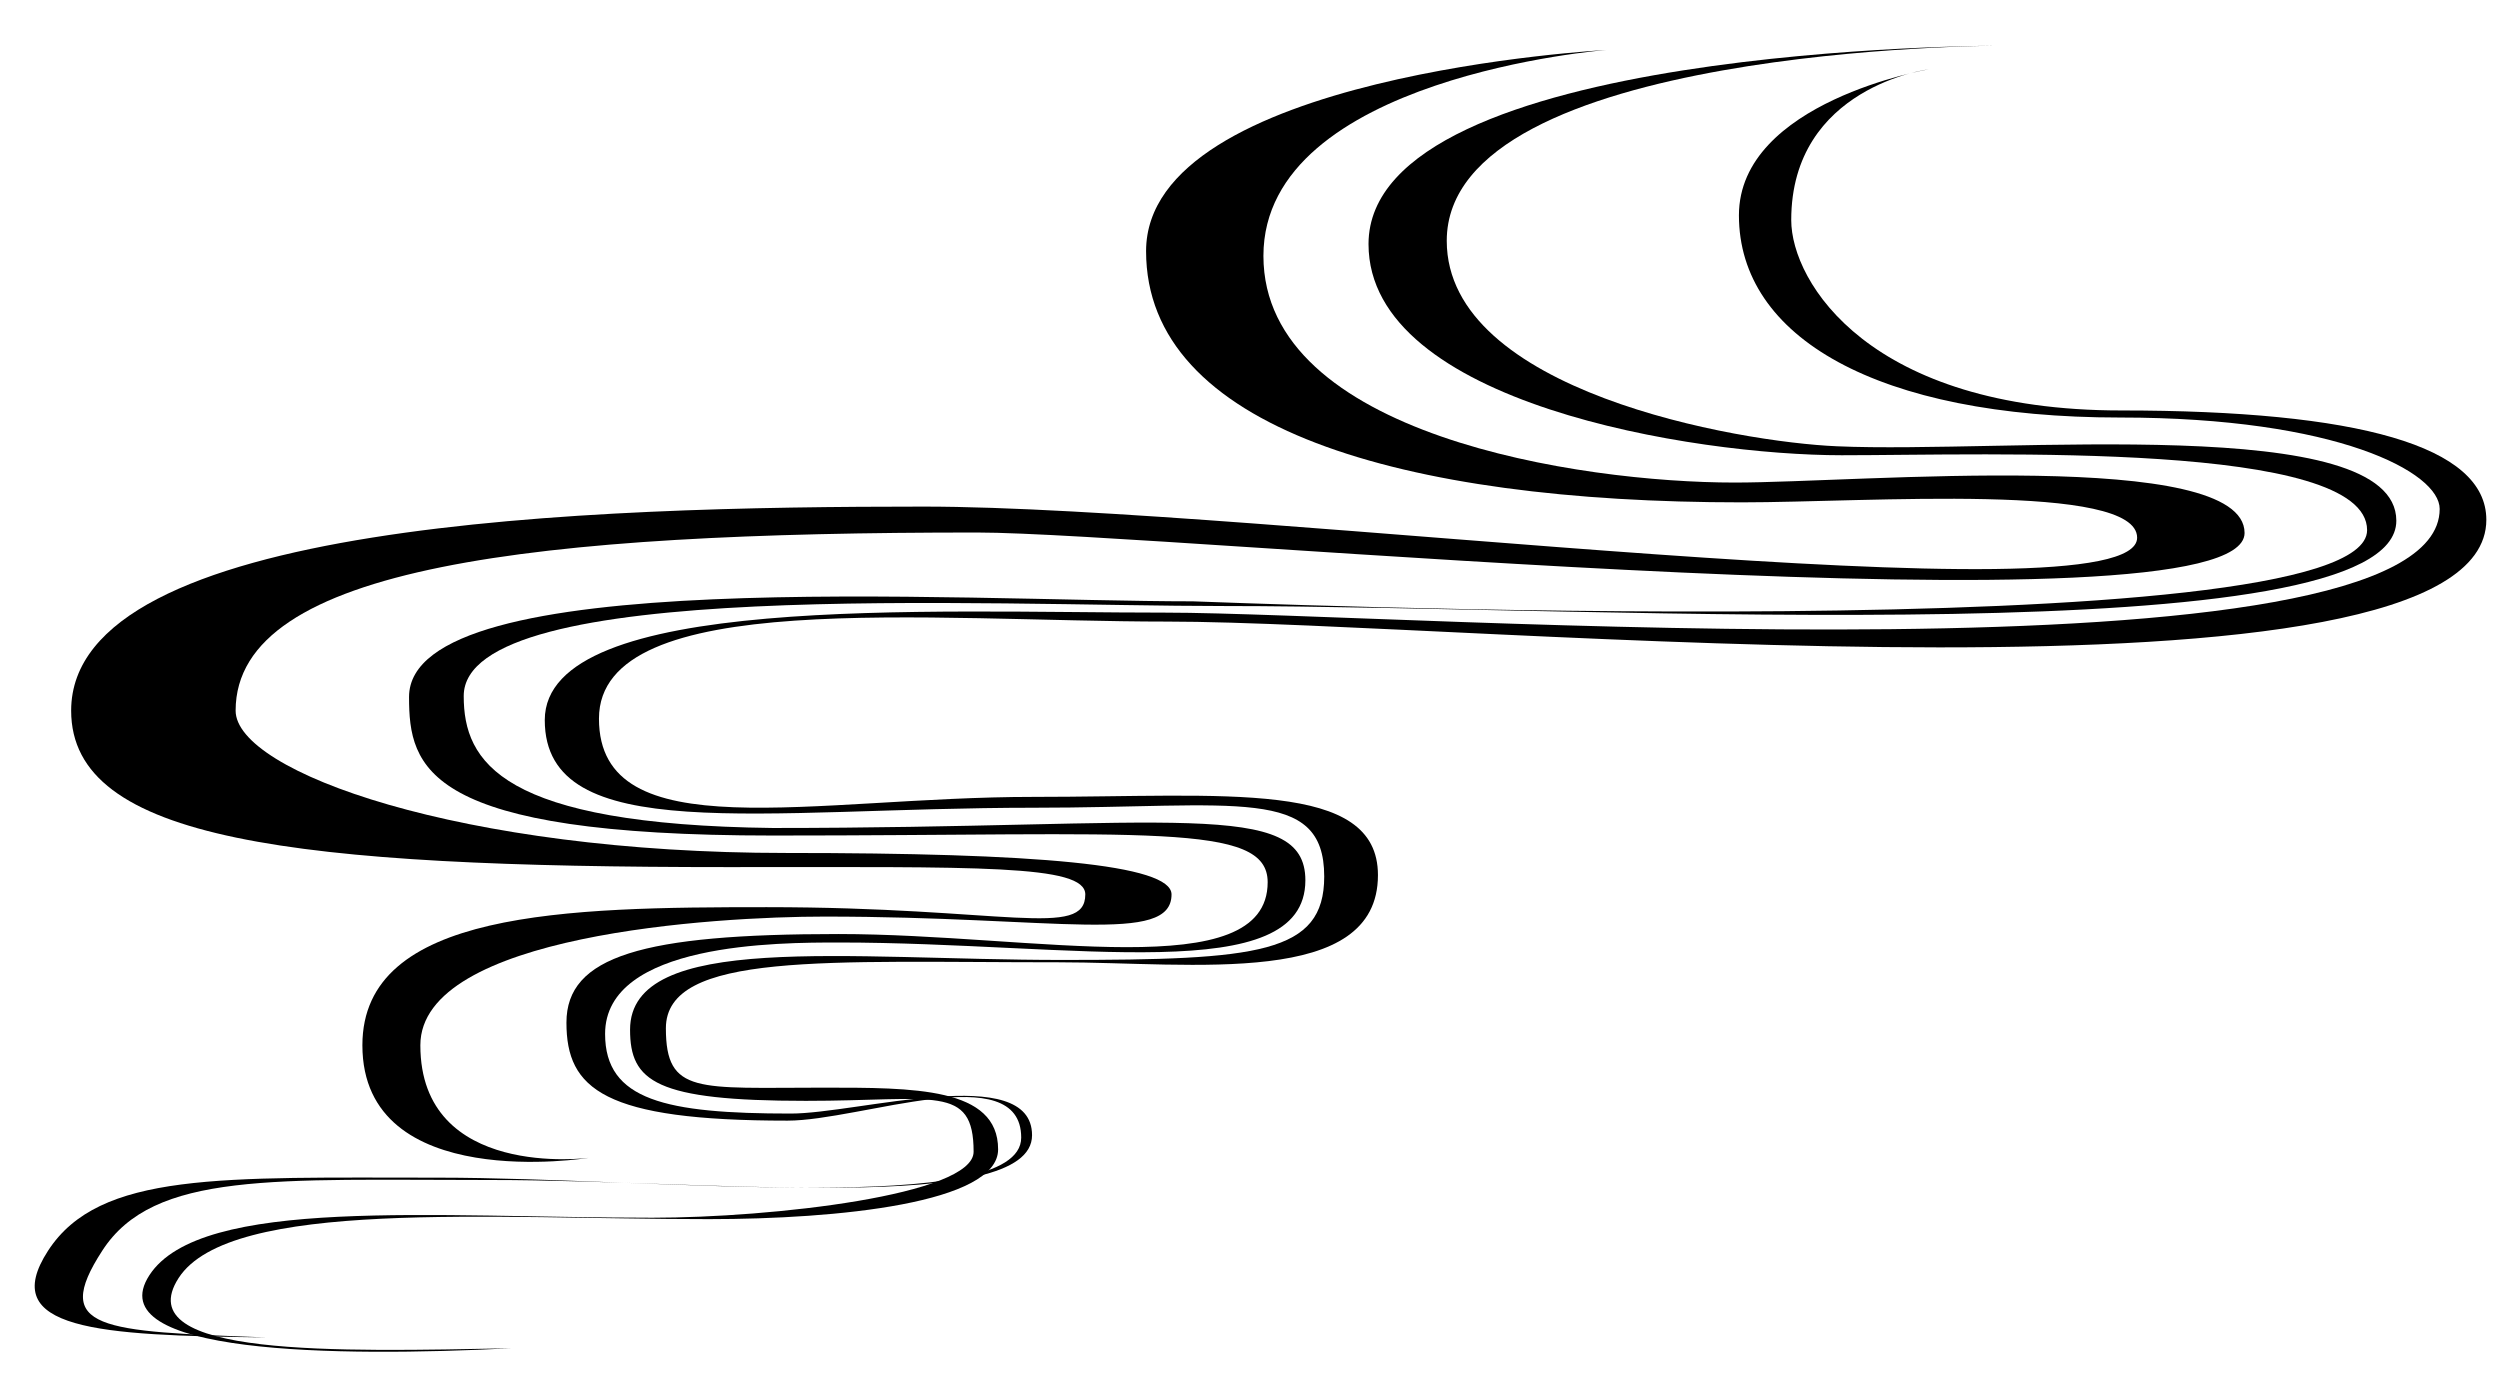 <?xml version="1.0" encoding="utf-8"?>
<svg version="1.1" xmlns="http://www.w3.org/2000/svg" xmlns:xlink="http://www.w3.org/1999/xlink" x="0px" y="0px"
	 viewBox="0 0 530.5 294.9" style="0 0 530.5 294.9;" xml:space="preserve">
<path d="M56.5,283.8c-35.6-0.4-57.2-1.6-46.3-18.4s36.8-15.5,82.9-15.5s123.6,8.5,123.6-8.5s-34-3.6-49.6-3.6
	c-39,0-46.9-6.7-46.9-20.8s16.1-18.8,57.7-18.8s91.1,11.1,91.1-11c0-12.8-25.6-9.9-105-9.9c-73.8,0-77.2-14.3-77.2-29.4
	c0-28.2,116.4-20.3,166.3-20.3c2.5,0,249.2,10.6,249.2-15.1c0-19-80.2-15.9-111.5-15.9S290.4,85.6,290.4,51.8
	C290.4,9.6,424,9.7,424,9.7S307,9.9,307,51.1c0,31.9,61.7,42.7,82.8,43.6c35.7,1.6,118.7-7.3,118.7,15.8
	c0,28.6-168.1,18.1-248.9,18.1c-49.9,0-161.2-6.1-161.2,19.1c0,14,7.9,27.3,65.6,28c84.6,0,113-6.4,113,11.1c0,23-49.3,13.2-99,13.2
	c-12.7,0-49.6,0-49.6,19.4c0,14.1,12.9,16.9,39.4,16.9c14.3,0,51.2-11,51.2,4.6c0,17-68.3,9.5-114.5,9.5s-71.9-1.9-82.8,15
	C10.8,282.2,21.4,282.5,56.5,283.8L56.5,283.8z"/>
<path d="M108.5,286.1c-37.2,1.9-87.7,1.3-76.8-15.5s60.5-12.2,106.7-12.2c25.3,0,68.2-4.8,68.2-14
	c0-14.4-8.4-10.8-35.6-10.8c-31.9,0-37.3-4.1-37.3-15.1c0-20.9,46.2-14.8,91.6-14.8c41.6,0,55.7-1.3,55.7-17.7
	c0-19.3-18.8-14.6-61.6-14.6c-57.8,0-103.8,8.4-103.8-18.6S197.3,130,247.2,130s270.5,16.7,270.5-22c0-7.8-21.8-19.4-67.8-19.4
	c-51.7,0-80.9-17.1-80.9-42.9c0-24.1,40.3-31,40.3-31s-29.2,3.7-29.2,32c0,13.2,16.7,40.4,70,40.4c50.2,0,77.5,7.5,77.5,23.2
	c0,43.4-216.4,21.6-280,21.6c-49.9,0-120.5-7.4-120.5,20.6s45.6,16.6,92.2,16.6c40.8,0,73.1-3.7,73.1,16.6c0,24-39.3,18.5-67.8,18.5
	c-49,0-83.3-2.3-83.3,14c0,14.1,6.8,12.6,33.3,12.6c19.3,0,37.2-0.1,37.2,13.1c0,11.4-34,14.8-61.4,14.8
	c-46.1,0-101.6-4.4-112.5,12.5S71.9,286.8,108.5,286.1L108.5,286.1z"/>
<path d="M124.9,245.7c0,0-48,7.8-48-23.9c0-28.6,43.3-29.3,85.8-29.3c50.3,0,67.6,6.8,67.6-2.7c0-6.4-22.9-5.8-75.8-5.8
	c-92.4,0-139.4-5.6-139.4-33.2c0-40.2,110.1-43.3,180.9-43.3s257.5,24.8,257.5,6.6c0-11.8-57.3-7.5-83.9-7.5
	c-72.3,0-126.4-15.8-126.4-53.3s97.7-42.7,97.7-42.7s-72.8,5.7-72.8,43.7s67.1,48.1,100,48.1c26.6,0,108.2-7.4,108.2,10.7
	c0,22.5-229.2-0.1-269-0.1C114,113,50,120,50,150.8c0,13,47.8,30.2,116.8,30.2c52.9,0,81.8,2.4,81.8,8.8c0,10.8-24.5,4.7-73.6,4.7
	c-23.3,0-85.8,3.8-85.8,27.3C89.2,250.4,124.9,245.7,124.9,245.7L124.9,245.7z"/>
</svg>
